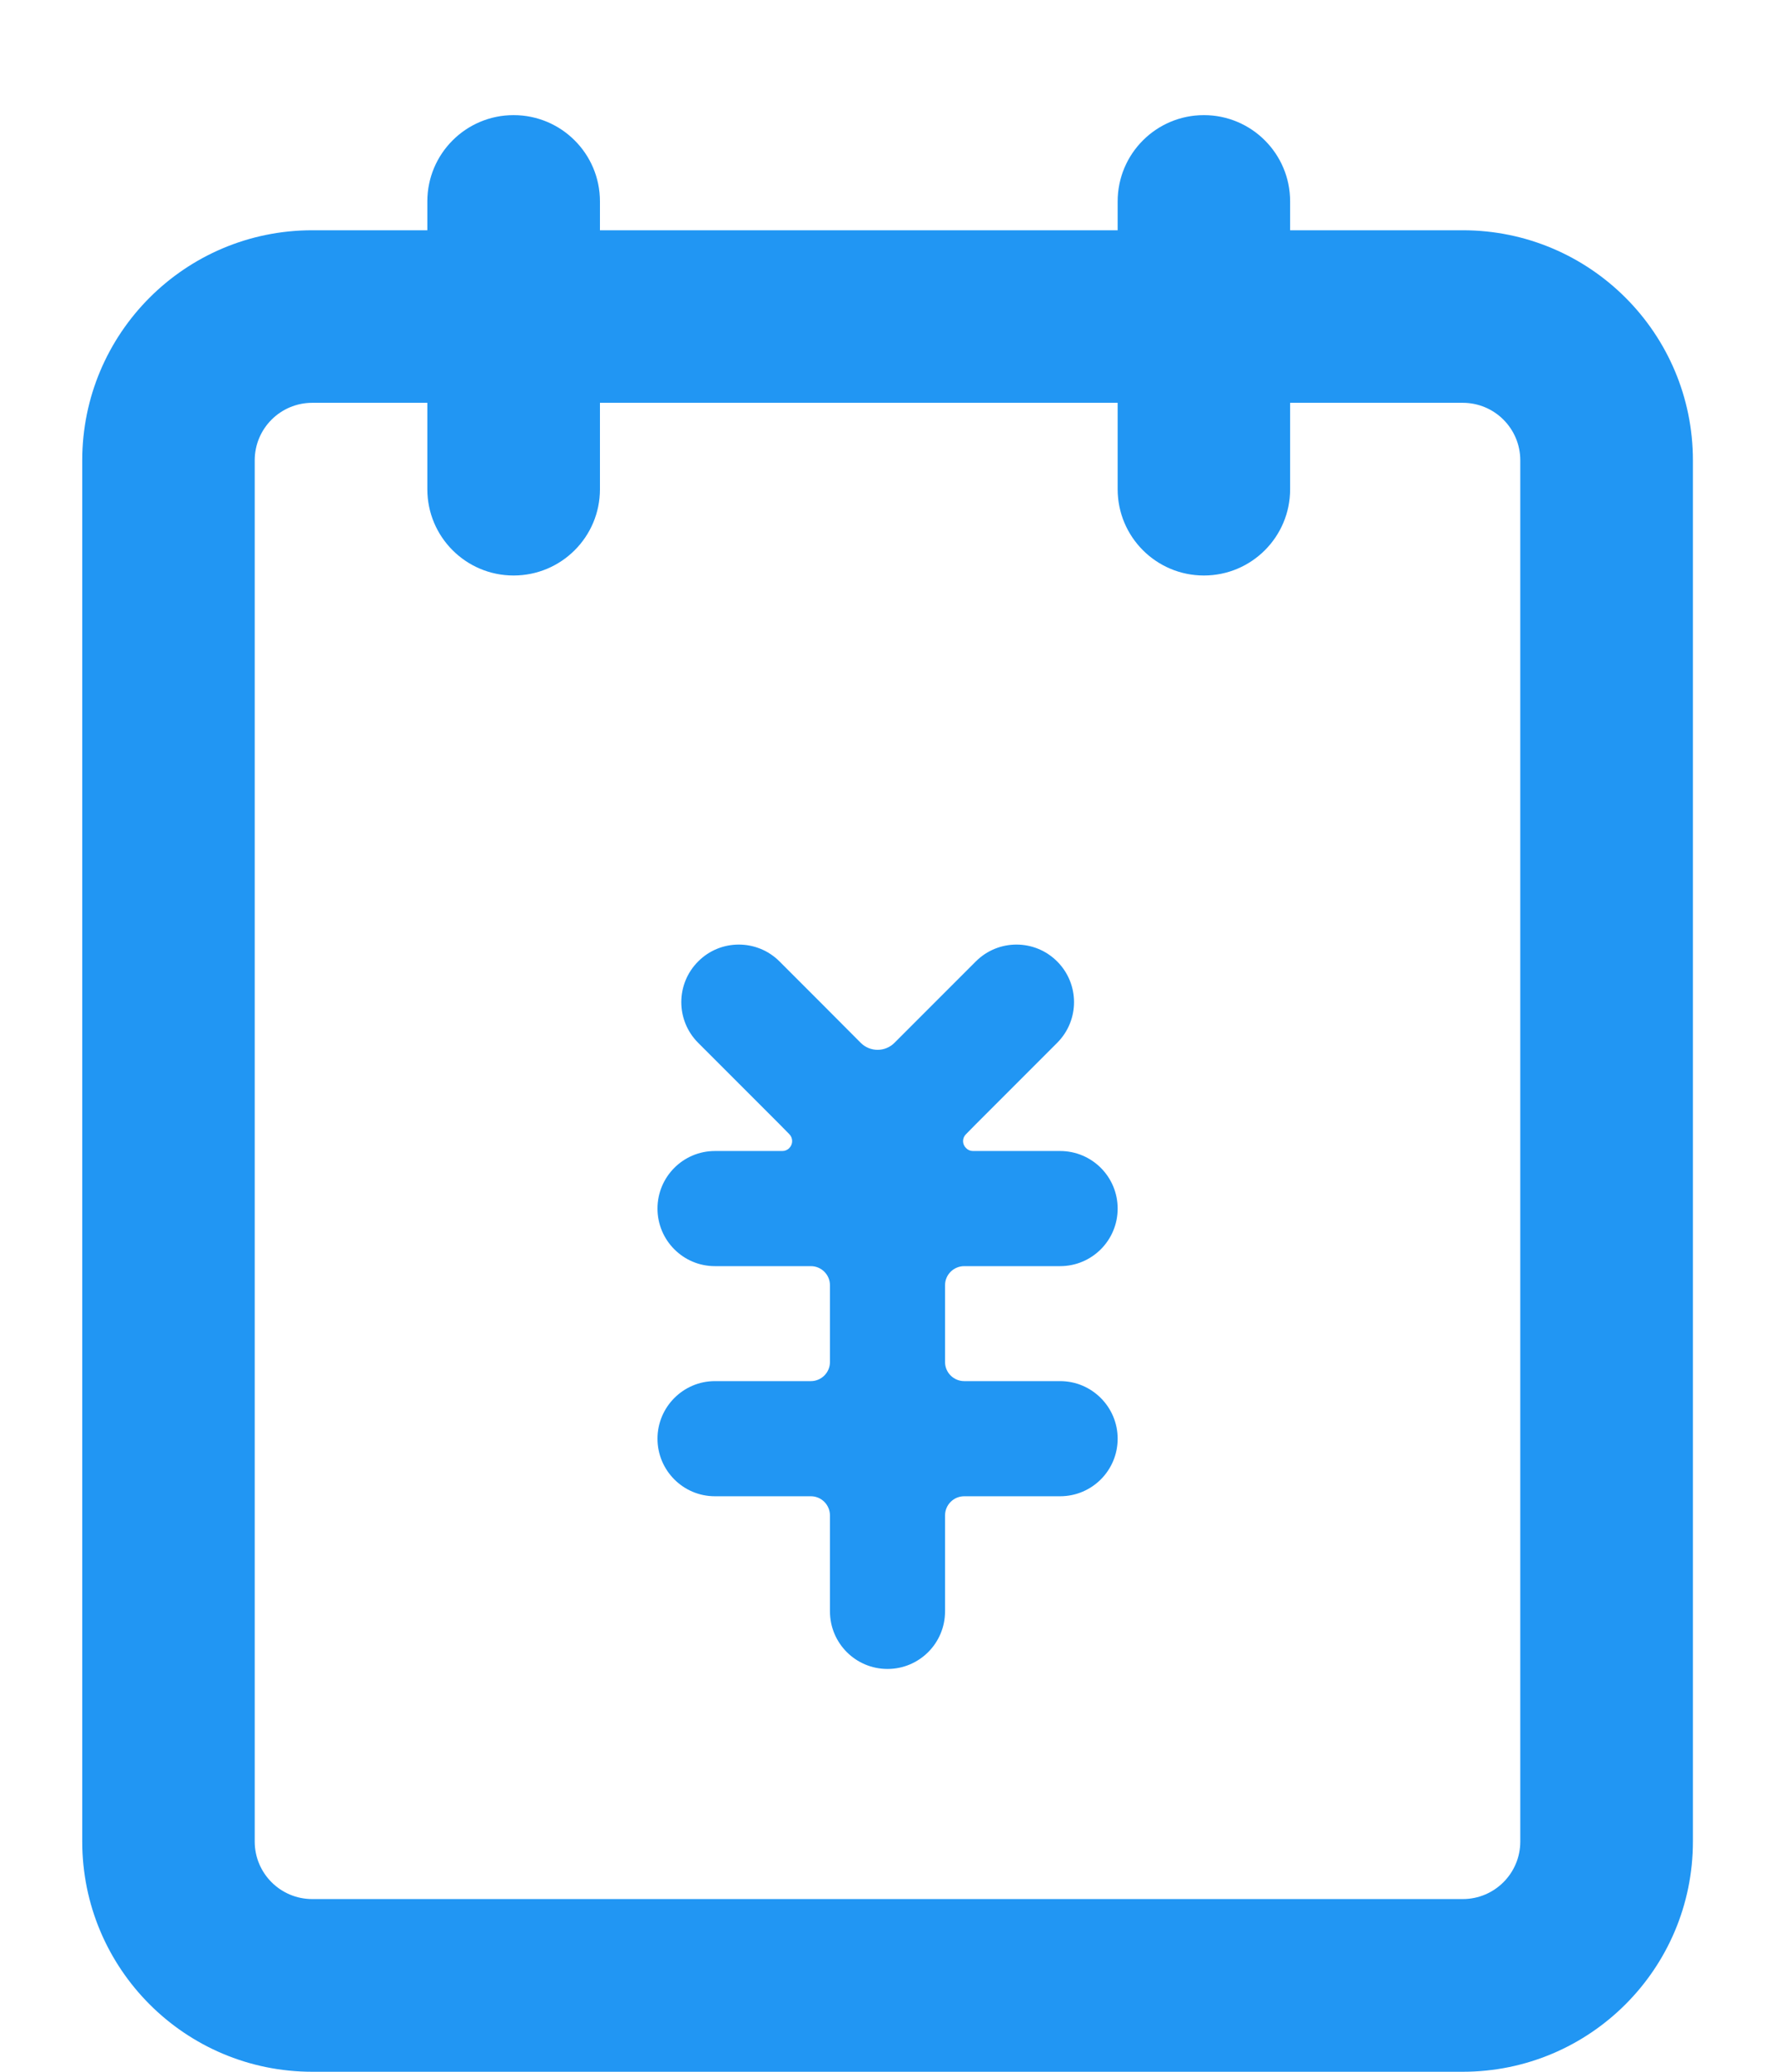 <svg width="12" height="14" viewBox="0 0 12 14" fill="none" xmlns="http://www.w3.org/2000/svg">
<path fill-rule="evenodd" clip-rule="evenodd" d="M4.056 1.361C4.056 1.039 3.795 0.778 3.472 0.778C3.15 0.778 2.889 1.039 2.889 1.361V1.556H2.111C1.252 1.556 0.556 2.252 0.556 3.111V12.444C0.556 13.304 1.252 14 2.111 14H9.889C10.748 14 11.445 13.304 11.445 12.444V3.111C11.445 2.252 10.748 1.556 9.889 1.556H8.722V1.361C8.722 1.039 8.461 0.778 8.139 0.778C7.817 0.778 7.556 1.039 7.556 1.361V1.556H4.056V1.361ZM7.556 3.306V2.722H4.056V3.306C4.056 3.628 3.795 3.889 3.472 3.889C3.15 3.889 2.889 3.628 2.889 3.306V2.722H2.111C1.896 2.722 1.722 2.896 1.722 3.111V12.444C1.722 12.659 1.896 12.833 2.111 12.833H9.889C10.104 12.833 10.278 12.659 10.278 12.444V3.111C10.278 2.896 10.104 2.722 9.889 2.722H8.722V3.306C8.722 3.628 8.461 3.889 8.139 3.889C7.817 3.889 7.556 3.628 7.556 3.306ZM5.819 7.047L5.545 6.772L5.27 6.497C5.118 6.345 4.871 6.345 4.72 6.497C4.568 6.649 4.568 6.895 4.72 7.047L4.995 7.322L5.27 7.597L5.336 7.664C5.362 7.69 5.362 7.732 5.336 7.758C5.324 7.771 5.307 7.778 5.289 7.778H4.833C4.619 7.778 4.445 7.952 4.445 8.167C4.445 8.382 4.619 8.556 4.833 8.556H5.482C5.553 8.556 5.611 8.614 5.611 8.685V9.204C5.611 9.275 5.553 9.333 5.482 9.333H4.833C4.619 9.333 4.445 9.508 4.445 9.722C4.445 9.937 4.619 10.111 4.833 10.111H5.482C5.553 10.111 5.611 10.169 5.611 10.241V10.889C5.611 11.104 5.785 11.278 6 11.278C6.215 11.278 6.389 11.104 6.389 10.889V10.241C6.389 10.169 6.447 10.111 6.519 10.111H7.167C7.382 10.111 7.556 9.937 7.556 9.722C7.556 9.508 7.382 9.333 7.167 9.333H6.519C6.447 9.333 6.389 9.275 6.389 9.204V8.685C6.389 8.614 6.447 8.556 6.519 8.556H7.167C7.382 8.556 7.556 8.382 7.556 8.167C7.556 7.952 7.382 7.778 7.167 7.778H6.578C6.56 7.778 6.543 7.771 6.531 7.758C6.504 7.732 6.504 7.69 6.531 7.664L6.597 7.597L6.872 7.322L7.147 7.047C7.299 6.895 7.299 6.649 7.147 6.497C6.995 6.345 6.749 6.345 6.597 6.497L6.322 6.772L6.047 7.047C5.984 7.11 5.882 7.11 5.819 7.047Z" fill="#2196F3"/>
</svg>
